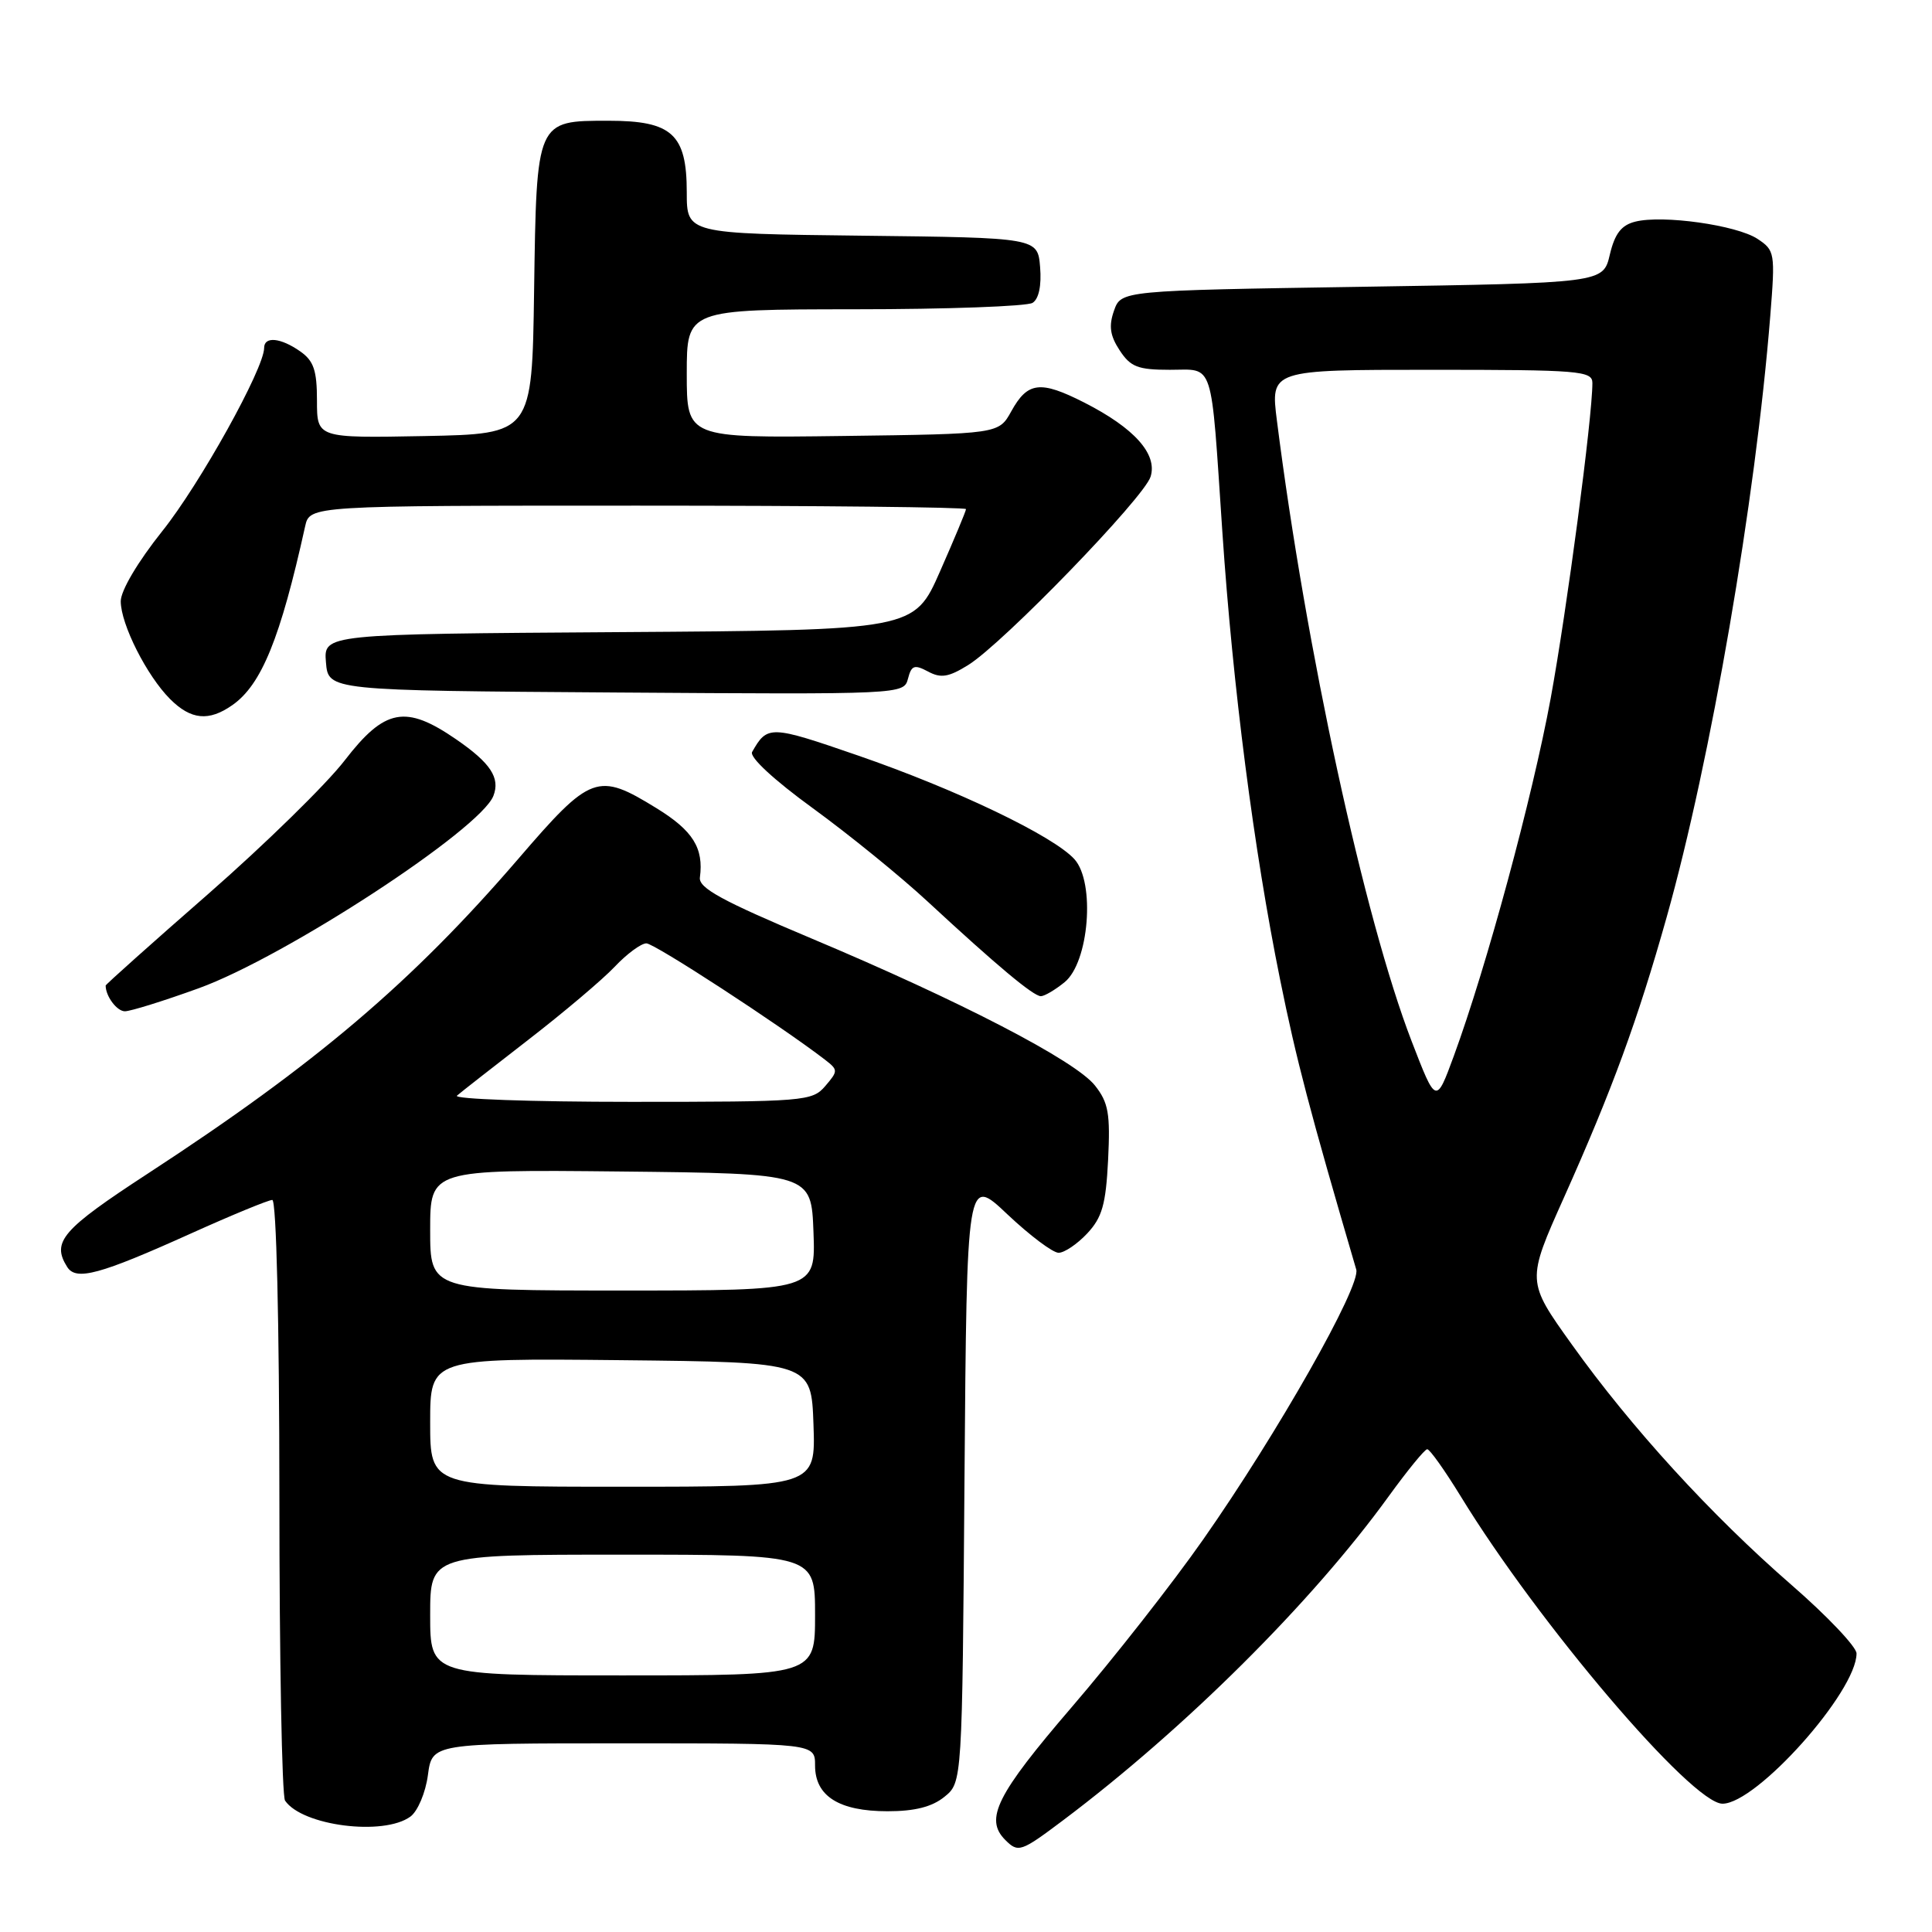 <?xml version="1.0" encoding="UTF-8" standalone="no"?>
<!DOCTYPE svg PUBLIC "-//W3C//DTD SVG 1.1//EN" "http://www.w3.org/Graphics/SVG/1.1/DTD/svg11.dtd" >
<svg xmlns="http://www.w3.org/2000/svg" xmlns:xlink="http://www.w3.org/1999/xlink" version="1.1" viewBox="0 0 256 256">
 <g >
 <path fill="currentColor"
d=" M 140.85 241.21 C 157.01 229.06 173.86 212.30 184.00 198.28 C 186.48 194.86 188.77 192.05 189.11 192.03 C 189.44 192.01 191.43 194.81 193.54 198.25 C 203.83 215.09 224.19 239.00 228.24 239.00 C 232.76 239.00 246.01 224.15 246.00 219.09 C 246.00 218.22 242.11 214.12 237.37 210.00 C 226.73 200.75 216.13 189.15 208.26 178.13 C 202.27 169.76 202.27 169.76 207.25 158.64 C 213.63 144.38 217.00 135.18 220.85 121.50 C 226.70 100.68 232.61 66.36 234.57 41.86 C 235.24 33.48 235.18 33.17 232.86 31.64 C 230.09 29.83 220.32 28.45 216.68 29.37 C 214.84 29.83 213.97 30.95 213.31 33.74 C 212.43 37.50 212.43 37.50 180.49 38.00 C 148.55 38.50 148.55 38.50 147.61 41.17 C 146.90 43.19 147.08 44.47 148.36 46.42 C 149.80 48.62 150.78 49.00 155.00 49.00 C 160.95 49.00 160.41 47.33 161.97 70.50 C 163.35 91.00 166.14 112.64 169.62 129.80 C 171.78 140.47 173.53 147.13 179.71 168.22 C 180.35 170.40 169.24 189.99 159.42 204.00 C 155.38 209.78 147.55 219.76 142.03 226.18 C 132.04 237.81 130.43 241.03 133.20 243.80 C 134.92 245.52 135.26 245.41 140.85 241.21 Z  M 54.38 240.71 C 55.35 240.00 56.39 237.54 56.70 235.21 C 57.26 231.00 57.26 231.00 82.63 231.00 C 108.00 231.00 108.00 231.00 108.00 233.94 C 108.00 238.00 111.18 240.00 117.61 240.00 C 121.21 240.00 123.50 239.42 125.14 238.09 C 127.50 236.18 127.50 236.18 127.80 195.99 C 128.11 155.81 128.11 155.81 133.49 160.91 C 136.46 163.71 139.50 166.00 140.27 166.00 C 141.03 166.00 142.74 164.85 144.06 163.44 C 146.04 161.32 146.53 159.61 146.83 153.69 C 147.13 147.57 146.88 146.10 145.09 143.84 C 142.50 140.55 127.26 132.65 107.50 124.34 C 95.66 119.36 92.55 117.66 92.74 116.27 C 93.26 112.37 91.82 110.06 86.99 107.09 C 79.18 102.28 78.31 102.60 68.66 113.82 C 54.57 130.18 41.83 141.00 19.61 155.49 C 8.19 162.94 6.80 164.55 8.91 167.89 C 10.09 169.74 13.20 168.90 25.33 163.43 C 30.74 160.99 35.58 159.00 36.08 159.00 C 36.62 159.00 37.01 175.10 37.02 198.25 C 37.02 219.84 37.36 237.99 37.77 238.59 C 40.03 241.93 50.82 243.31 54.38 240.71 Z  M 26.33 130.95 C 37.79 126.80 63.67 109.90 65.38 105.45 C 66.30 103.07 65.00 101.10 60.45 97.97 C 53.74 93.35 50.99 93.87 45.68 100.75 C 43.25 103.91 35.12 111.86 27.63 118.42 C 20.13 124.97 14.00 130.45 14.00 130.59 C 14.00 132.01 15.49 134.00 16.55 134.00 C 17.29 134.00 21.69 132.63 26.33 130.95 Z  M 141.06 130.15 C 144.30 127.53 145.15 116.93 142.37 113.85 C 139.59 110.77 126.71 104.60 113.66 100.10 C 102.04 96.09 101.68 96.08 99.66 99.64 C 99.28 100.32 102.54 103.34 107.70 107.09 C 112.47 110.56 119.33 116.13 122.94 119.48 C 132.11 127.97 136.93 132.00 137.92 132.00 C 138.39 132.00 139.81 131.17 141.06 130.15 Z  M 30.79 93.43 C 34.65 90.73 37.15 84.58 40.43 69.75 C 41.04 67.00 41.04 67.00 84.52 67.00 C 108.43 67.00 128.00 67.21 128.00 67.46 C 128.00 67.71 126.45 71.42 124.56 75.71 C 121.13 83.50 121.13 83.50 82.00 83.76 C 42.88 84.02 42.88 84.02 43.19 87.76 C 43.50 91.50 43.50 91.50 81.63 91.76 C 119.55 92.02 119.76 92.01 120.31 89.94 C 120.77 88.15 121.16 88.02 122.97 88.98 C 124.67 89.90 125.70 89.73 128.29 88.12 C 132.87 85.29 151.60 65.95 152.46 63.16 C 153.39 60.17 150.31 56.72 143.67 53.34 C 137.84 50.38 136.17 50.58 134.00 54.50 C 132.34 57.50 132.34 57.50 111.67 57.77 C 91.00 58.04 91.00 58.04 91.00 49.52 C 91.00 41.00 91.00 41.00 113.25 40.98 C 125.49 40.98 136.09 40.59 136.82 40.13 C 137.65 39.61 138.02 37.84 137.82 35.40 C 137.50 31.50 137.50 31.50 114.25 31.23 C 91.00 30.96 91.00 30.96 91.00 25.48 C 91.00 17.78 89.05 16.00 80.65 16.00 C 71.04 16.00 71.10 15.87 70.77 38.55 C 70.50 57.50 70.50 57.50 56.25 57.78 C 42.00 58.05 42.00 58.05 42.00 53.08 C 42.00 49.08 41.57 47.81 39.78 46.56 C 37.19 44.74 35.00 44.53 35.00 46.10 C 35.00 48.83 26.48 64.16 21.50 70.38 C 18.26 74.44 16.00 78.26 16.00 79.67 C 16.00 82.71 19.45 89.54 22.54 92.63 C 25.30 95.39 27.67 95.62 30.79 93.43 Z  M 187.05 137.97 C 180.79 121.73 173.04 86.03 169.20 55.75 C 168.34 49.00 168.34 49.00 189.67 49.00 C 209.32 49.00 211.00 49.14 211.00 50.75 C 211.00 55.34 207.61 80.89 205.47 92.55 C 203.04 105.71 196.98 128.08 192.64 139.92 C 190.28 146.34 190.28 146.34 187.05 137.97 Z  M 57.00 214.00 C 57.00 206.00 57.00 206.00 82.50 206.00 C 108.00 206.00 108.00 206.00 108.00 214.00 C 108.00 222.00 108.00 222.00 82.50 222.00 C 57.00 222.00 57.00 222.00 57.00 214.00 Z  M 57.00 188.48 C 57.00 179.97 57.00 179.97 82.25 180.23 C 107.50 180.50 107.50 180.50 107.79 188.75 C 108.08 197.00 108.08 197.00 82.54 197.00 C 57.00 197.00 57.00 197.00 57.00 188.48 Z  M 57.00 162.98 C 57.00 154.97 57.00 154.97 82.25 155.23 C 107.50 155.50 107.50 155.50 107.79 163.25 C 108.08 171.00 108.08 171.00 82.54 171.00 C 57.00 171.00 57.00 171.00 57.00 162.98 Z  M 60.55 145.18 C 61.07 144.72 65.33 141.40 70.00 137.78 C 74.67 134.17 79.82 129.82 81.44 128.11 C 83.05 126.40 84.95 125.00 85.65 125.00 C 86.72 125.00 103.42 135.88 109.32 140.42 C 111.06 141.77 111.07 141.90 109.35 143.91 C 107.62 145.92 106.66 146.00 83.58 146.00 C 70.39 146.00 60.03 145.63 60.55 145.18 Z "/>
</g>
</svg>